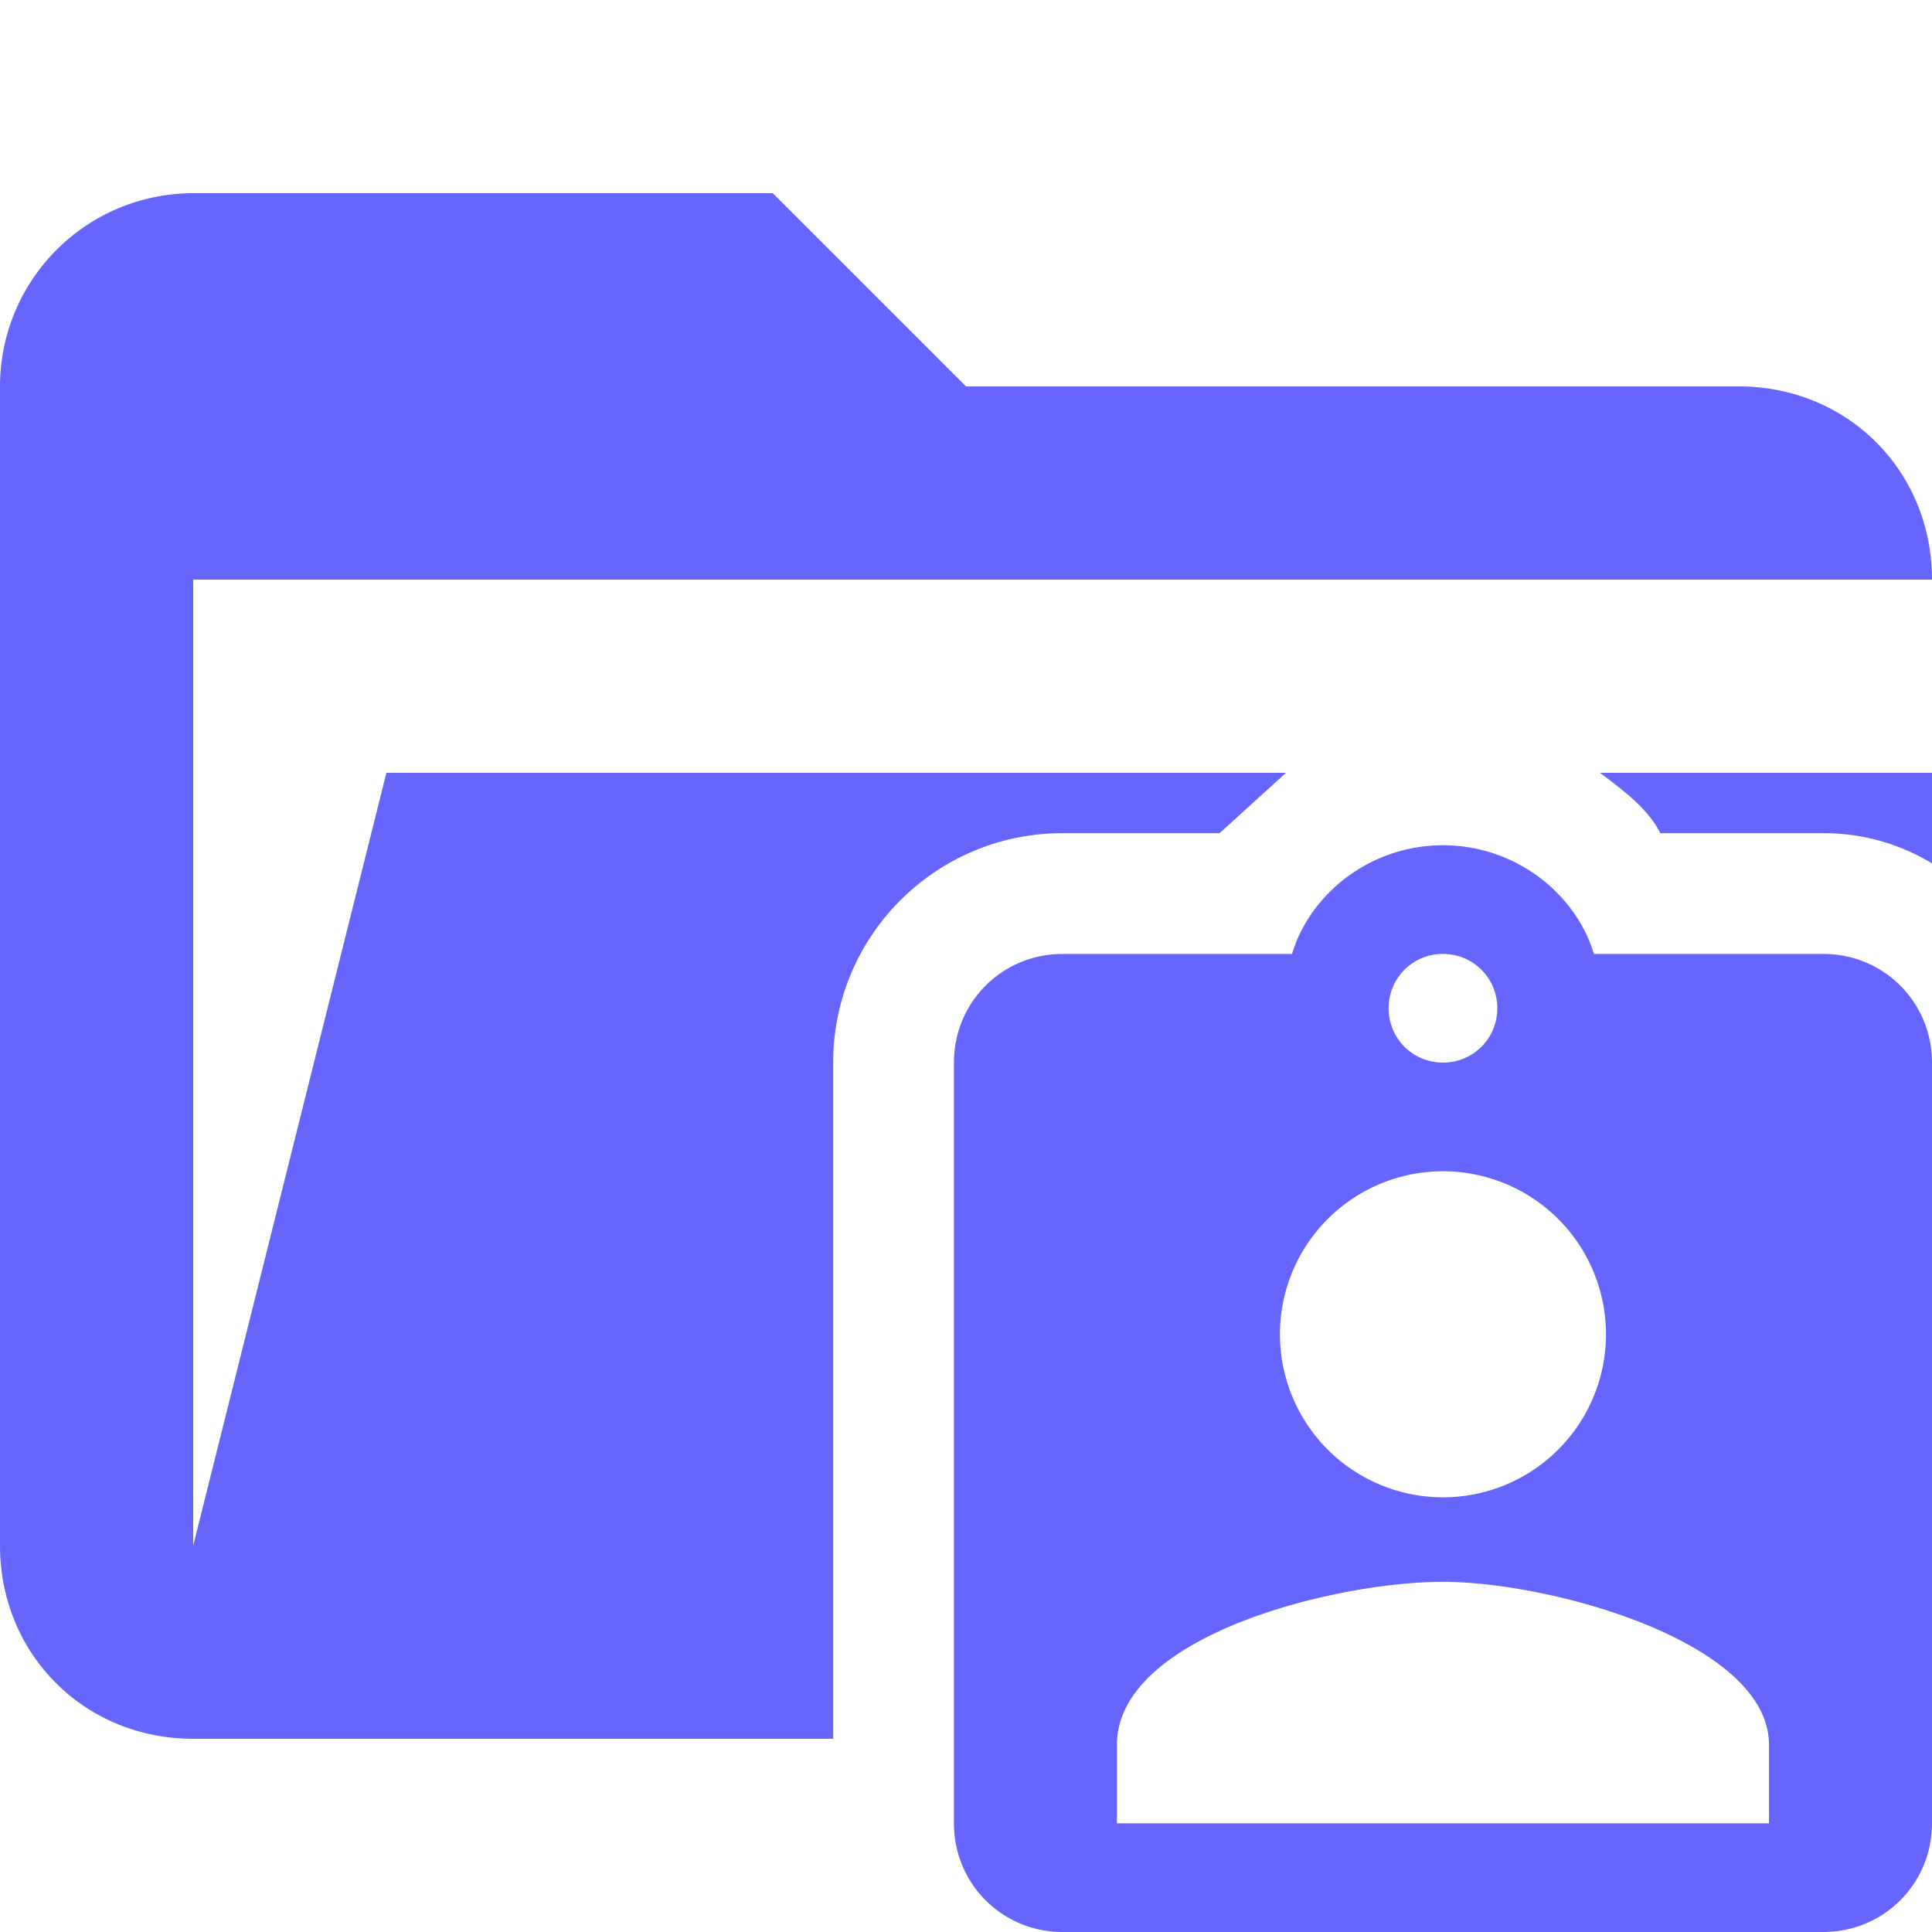 <svg xmlns="http://www.w3.org/2000/svg" viewBox="0 0 32 32"><path d="M13.8 17.6c0-2.1 1.7-3.8 3.8-3.8h2.6l1.1-1H6.4L3.2 25.6v-16H32c0-1.8-1.4-3.2-3.2-3.2H16l-3.2-3.2H3.2A3.2 3.2 0 0 0 0 6.4v19.2c0 1.8 1.4 3.2 3.2 3.2h10.6V17.6Z" fill="#66f"/><path d="M26.5 12.8c.4.3.8.6 1 1h2.7c.7 0 1.3.2 1.8.5v-1.5h-5.5ZM30.2 15.8h-3.8c-.3-1-1.3-1.8-2.5-1.8s-2.2.8-2.5 1.8h-3.8c-1 0-1.8.8-1.8 1.8v12.6c0 1 .8 1.8 1.8 1.8h12.6c1 0 1.8-.8 1.8-1.8V17.6c0-1-.8-1.8-1.8-1.8Zm-6.3 0c.5 0 .9.4.9.9s-.4.9-.9.9-.9-.4-.9-.9.4-.9.9-.9Zm0 3.6a2.7 2.7 0 1 1 0 5.4 2.7 2.7 0 0 1 0-5.4Zm5.4 10.8H18.5v-1.3c0-1.8 3.6-2.7 5.4-2.7s5.4 1 5.4 2.7v1.3Z" fill="#66f"/></svg>